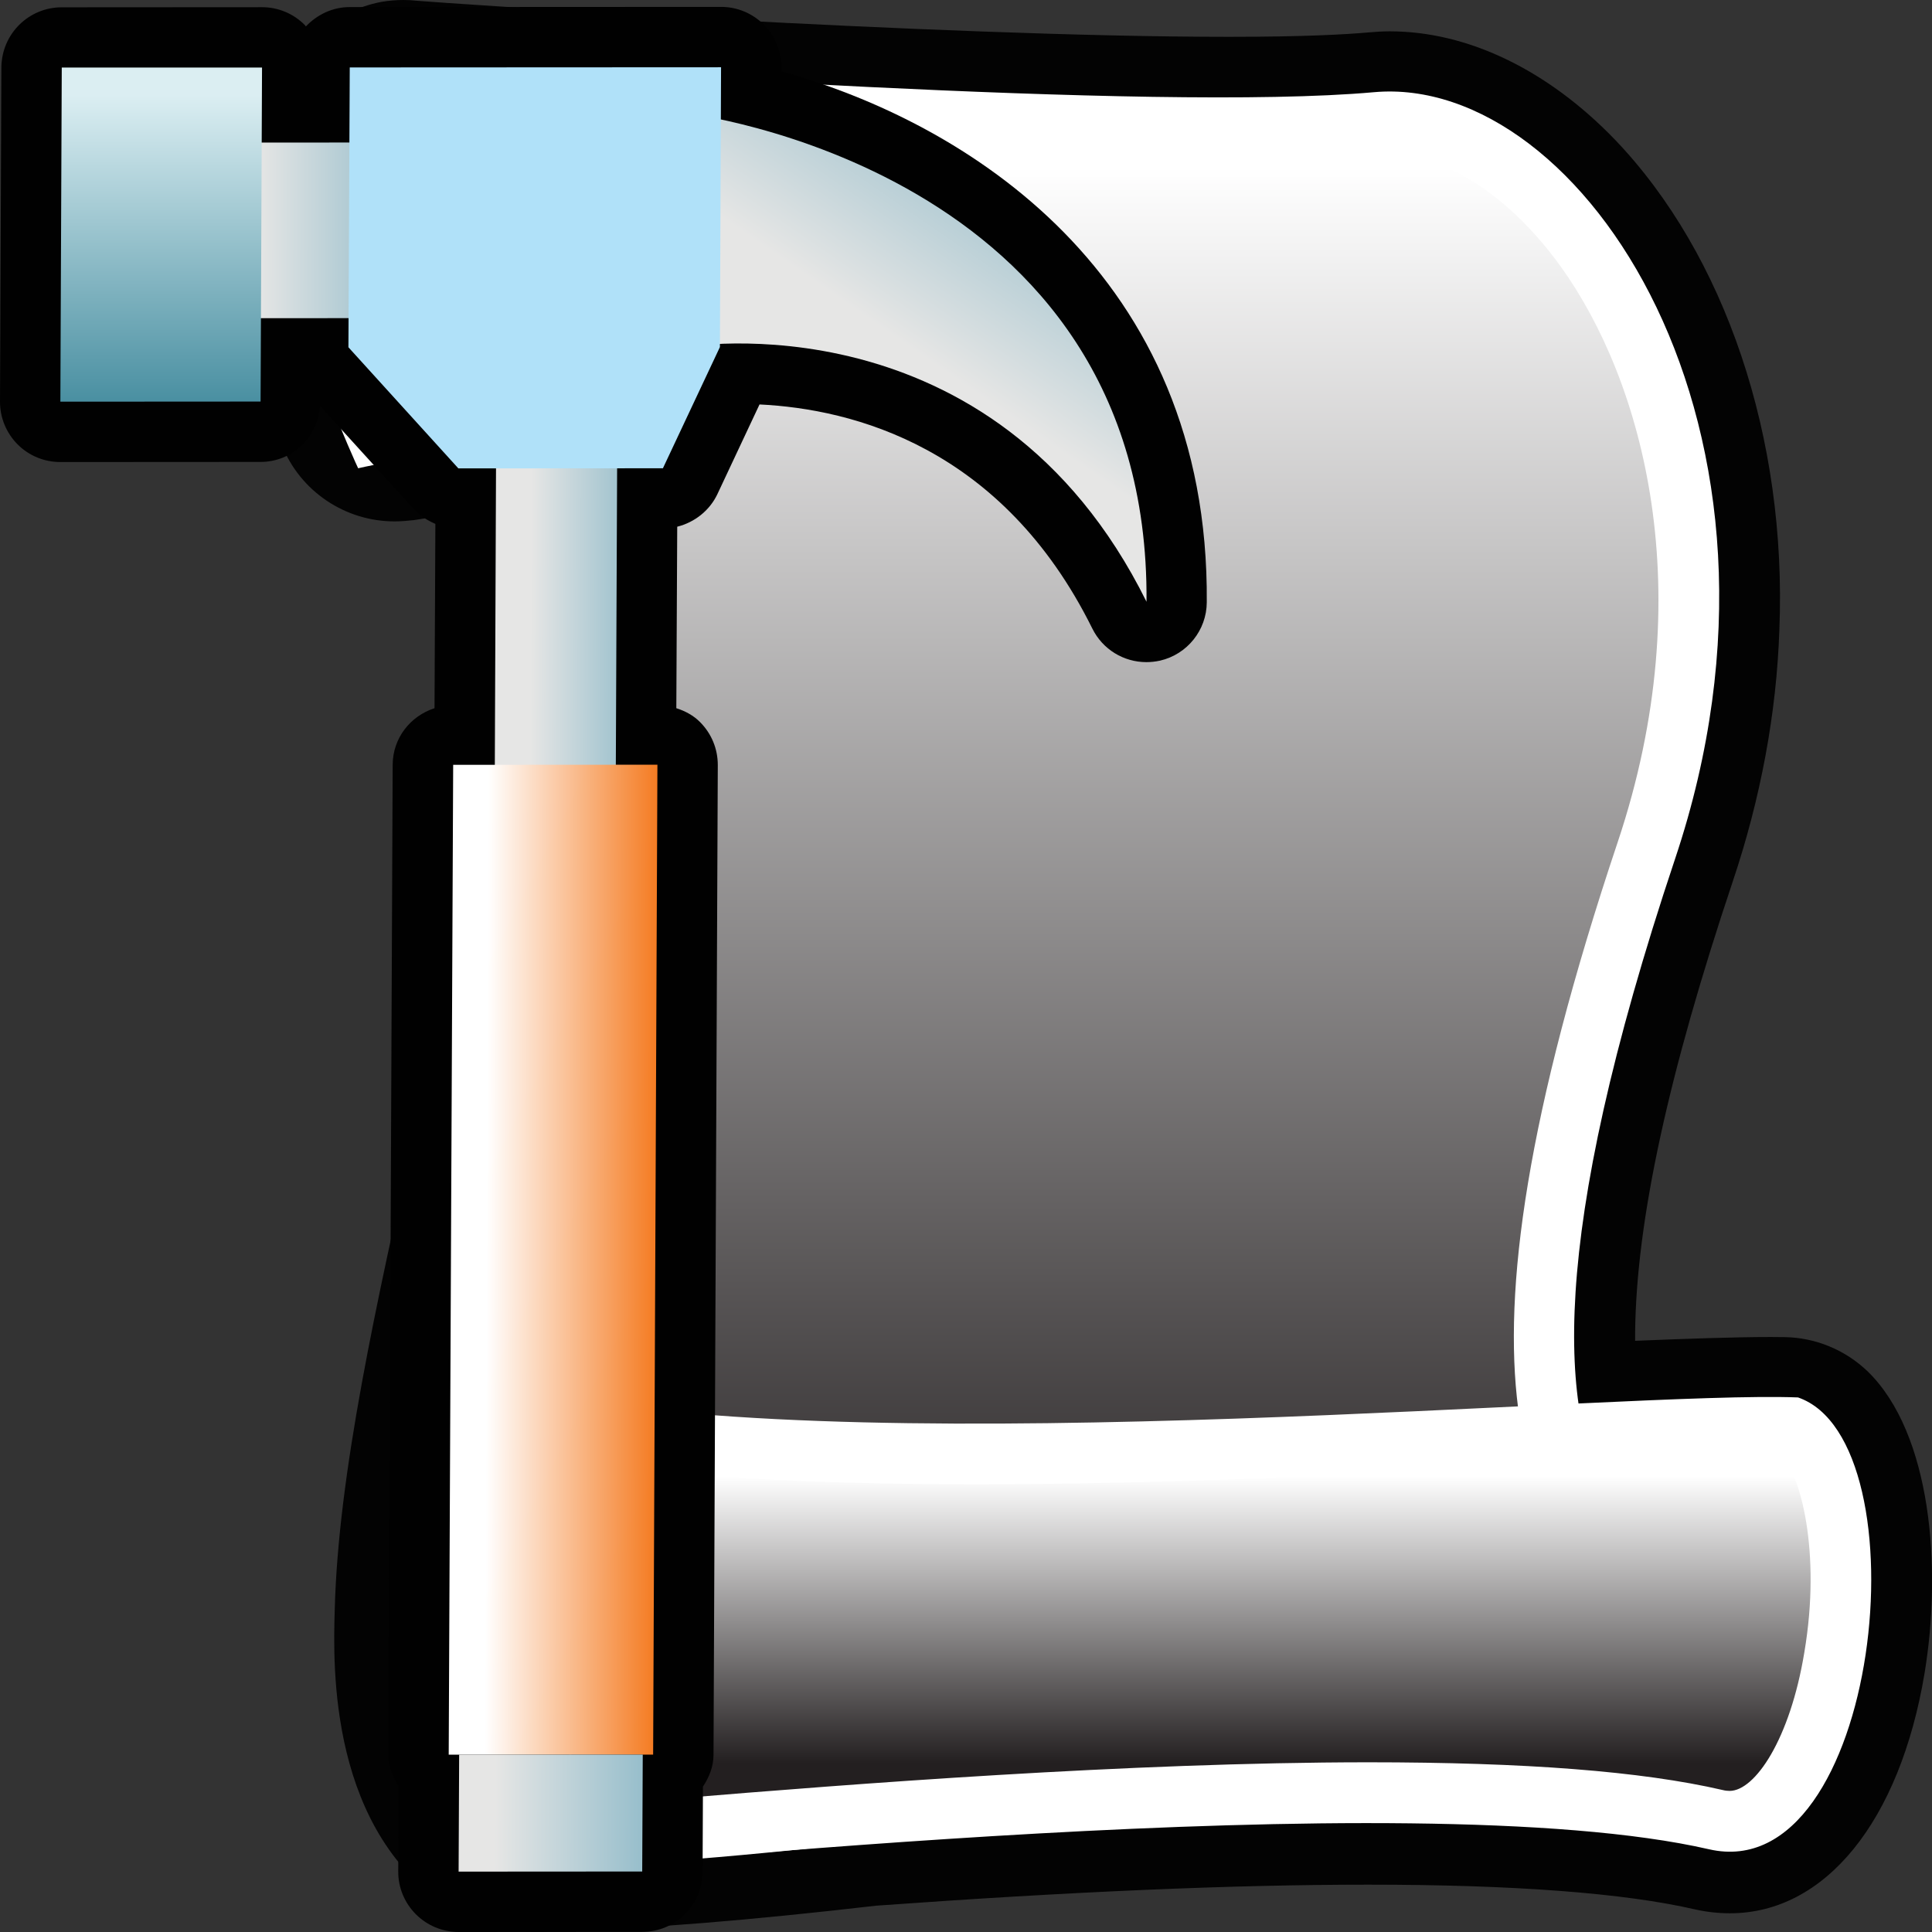<?xml version="1.0" encoding="utf-8"?>
<!-- Generator: Adobe Illustrator 14.0.0, SVG Export Plug-In . SVG Version: 6.00 Build 43363)  -->
<!DOCTYPE svg PUBLIC "-//W3C//DTD SVG 1.1//EN" "http://www.w3.org/Graphics/SVG/1.1/DTD/svg11.dtd">
<svg version="1.1" id="Layer_1" xmlns="http://www.w3.org/2000/svg" xmlns:xlink="http://www.w3.org/1999/xlink" x="0px" y="0px"
	 width="32px" height="32px" viewBox="0 0 32 32" enable-background="new 0 0 32 32" xml:space="preserve">
<rect x="0" y="0" width="32" height="32" fill="#333333" stroke="none"/>
<g>
	<path id="path10819_8_" fill="#030303" d="M8.858,32c-0.191,0-0.381-0.027-0.563-0.081c-0.273-0.037-0.537-0.129-0.776-0.274
		c-2.082-1.267-2.002-4.062-1.975-4.976c0.057-2.262,0.69-5.083,1.355-8.065c0.771-3.44,1.568-6.992,1.613-10.128
		c-0.039,0-0.079,0-0.12,0c-0.442,0-0.975,0.047-1.539,0.139C6.747,8.627,6.64,8.636,6.535,8.636c-0.813,0-1.559-0.491-1.868-1.265
		c-0.393-0.983-0.869-2.39-0.913-3.534C3.705,2.52,4.701,0.336,6.317,0.031C6.438,0.01,6.562,0,6.685,0
		c0.073,0,0.147,0.004,0.216,0.012C7.317,0.05,15.528,0.61,20.352,0.61c1.243,0,1.945-0.04,2.313-0.073
		c0.113-0.01,0.232-0.018,0.354-0.018c1.291,0,2.611,0.637,3.723,1.787c1.834,1.911,2.857,4.951,2.73,8.126
		c-0.047,1.382-0.309,2.787-0.771,4.165c-1.066,3.182-1.598,5.621-1.618,7.465c0,0.049,0,0.099,0,0.146
		c0.853-0.035,1.655-0.063,2.25-0.063l0.229,0.002c0.512,0.008,1.002,0.213,1.371,0.566c1.057,1.027,1.234,3.251,0.943,5.006
		c-0.411,2.451-1.646,3.971-3.223,3.971c-0.188,0-0.383-0.021-0.572-0.063c-1.176-0.272-2.998-0.411-5.418-0.411
		c-2.241,0-4.906,0.114-8.151,0.348c-2.052,0.238-3.87,0.389-5.053,0.406L8.987,32C8.943,32,8.901,32,8.858,32L8.858,32z"/>
	<path id="path3443_8_" fill="#FFFFFF" d="M9.986,7.755c0.179-1.998-0.696-5.63-3.178-6.665C5.503,0.545,4.719,2.705,4.76,3.792
		c0.063,1.604,1.172,3.964,1.172,3.964S8.774,7.089,9.986,7.755z"/>
	<path id="path3445_8_" fill="#FFFFFF" d="M27.746,14.221c-4.281,12.792,0.99,11.289,1.089,12.638
		c0.151,2.146-19.493,4.582-20.666,3.945C2.384,27.662,14.526,7.766,6.943,1.003c2.452,0.14,12.146,0.854,15.815,0.524
		C26.201,1.22,30.129,7.105,27.746,14.221z"/>
	
		<linearGradient id="path10830_1_" gradientUnits="userSpaceOnUse" x1="1141.395" y1="-2278.148" x2="1141.395" y2="-2302.556" gradientTransform="matrix(1 0 0 -1 -1123.881 -2275.379)">
		<stop  offset="0" style="stop-color:#FFFFFF"/>
		<stop  offset="1" style="stop-color:#231F20"/>
	</linearGradient>
	<path id="path10830_8_" fill="url(#path10830_1_)" d="M9.179,29.945c-0.352,0-0.529-0.018-0.607-0.025
		c-1.871-1.163-0.771-6.079,0.295-10.834c1.332-5.946,2.818-12.574,0.297-16.892c2.957,0.187,7.693,0.47,11.05,0.47l0,0
		c1.085,0,1.972-0.032,2.632-0.089c0.061-0.006,0.113-0.01,0.176-0.01c0.938,0,1.992,0.692,2.826,1.846
		c1.366,1.897,2.332,5.394,0.947,9.535c-3.02,9.018-1.574,11.667,0.588,13C24.572,28.254,13.342,29.945,9.179,29.945L9.179,29.945z"
		/>
	<path id="path3447_9_" fill="#FFFFFF" d="M29.781,23.146c2.117,0.728,1.359,8.133-1.473,7.484
		c-4.955-1.138-18.143,0.318-19.597,0.367c3.117-1.152,1.92-7.012,0.383-7.902C14.733,24.212,26.875,23.033,29.781,23.146z"/>
	
		<linearGradient id="path10840_1_" gradientUnits="userSpaceOnUse" x1="581.368" y1="-1491.148" x2="581.368" y2="-1495.908" gradientTransform="matrix(1 0 0 -1 -560.801 -1466.699)">
		<stop  offset="0" style="stop-color:#FFFFFF"/>
		<stop  offset="1" style="stop-color:#231F20"/>
	</linearGradient>
	<path id="path10840_8_" fill="url(#path10840_1_)" d="M11.235,29.787c0.214-0.514,0.352-1.102,0.409-1.752
		c0.098-1.146-0.083-2.502-0.498-3.643c1.384,0.129,3.041,0.192,5.003,0.192c3.098,0,6.38-0.159,9.02-0.287
		c1.735-0.083,3.233-0.155,4.151-0.155c0.072,0,0.144,0,0.209,0.002c0.277,0.273,0.643,1.535,0.356,3.227
		c-0.237,1.438-0.817,2.292-1.237,2.292l0,0c-0.035,0-0.074-0.004-0.117-0.015c-1.344-0.311-3.266-0.459-5.873-0.459
		C18.689,29.191,14.101,29.549,11.235,29.787L11.235,29.787z"/>
	
		<linearGradient id="path10849_1_" gradientUnits="userSpaceOnUse" x1="1130.37" y1="-2280.811" x2="1132.634" y2="-2278.547" gradientTransform="matrix(1 0 0 -1 -1123.881 -2275.379)">
		<stop  offset="0" style="stop-color:#FFFFFF"/>
		<stop  offset="1" style="stop-color:#231F20"/>
	</linearGradient>
	<path id="path10849_8_" fill="url(#path10849_1_)" d="M6.537,6.616C6.209,5.792,5.8,4.59,5.766,3.752
		C5.739,3.066,6.179,2.105,6.429,2.005C7.95,2.656,8.778,4.744,8.964,6.473C8.784,6.46,8.597,6.452,8.398,6.452
		C7.726,6.452,7.048,6.534,6.537,6.616L6.537,6.616z"/>
</g>
<g>
	<g>
		<path fill="#010101" d="M12.943,1.183V1.119c0.001-0.267-0.104-0.521-0.292-0.711c-0.188-0.188-0.441-0.294-0.708-0.294
			L5.793,0.117c-0.287,0-0.543,0.127-0.727,0.321c-0.008-0.008-0.01-0.018-0.018-0.024C4.862,0.226,4.608,0.119,4.34,0.119
			L1.023,0.121c-0.551,0-0.996,0.444-1,0.996L0,6.649C-0.002,6.916,0.104,7.171,0.291,7.36C0.479,7.549,0.734,7.653,1,7.653
			l3.316-0.002c0.526,0,0.948-0.409,0.985-0.928l1.551,1.707C6.954,8.54,7.078,8.62,7.211,8.677l-0.014,3.053
			c-0.398,0.129-0.691,0.492-0.693,0.935L6.432,29.06c-0.002,0.188,0.068,0.366,0.17,0.524l-0.006,1.412
			c-0.002,0.267,0.104,0.521,0.291,0.709C7.076,31.894,7.33,32,7.596,32l3.041-0.002c0.552,0,0.998-0.444,1-0.996l0.006-1.41
			c0.101-0.153,0.174-0.327,0.175-0.524l0.071-16.396c0-0.269-0.104-0.521-0.293-0.711c-0.108-0.11-0.248-0.185-0.394-0.231
			l0.015-3.006c0.287-0.072,0.537-0.267,0.666-0.541l0.697-1.484c1.545,0.074,4.022,0.705,5.512,3.711
			c0.172,0.348,0.521,0.557,0.896,0.557c0.073,0,0.148-0.008,0.227-0.025c0.449-0.104,0.771-0.504,0.773-0.967
			C20.032,4.522,15.98,2.021,12.943,1.183z"/>
		
			<linearGradient id="rect3338_2_" gradientUnits="userSpaceOnUse" x1="26.405" y1="-1424.995" x2="29.422" y2="-1424.995" gradientTransform="matrix(1.025 -4.000000e-004 0.004 -1.026 -17.115 -1458.218)">
			<stop  offset="0" style="stop-color:#E6E6E5"/>
			<stop  offset="0.726" style="stop-color:#99BFCC"/>
			<stop  offset="1" style="stop-color:#B2D8E5"/>
		</linearGradient>
		<polygon id="rect3338_1_" fill="url(#rect3338_2_)" points="3.678,2.362 6.512,2.36 6.502,5.269 3.666,5.271 		"/>
		
			<linearGradient id="rect3340_2_" gradientUnits="userSpaceOnUse" x1="142.768" y1="-1155.076" x2="142.768" y2="-1159.513" gradientTransform="matrix(0.806 -3.000000e-004 0.006 -1.306 -105.645 -1506.92)">
			<stop  offset="0" style="stop-color:#DBEEF2"/>
			<stop  offset="1" style="stop-color:#358296"/>
		</linearGradient>
		<polygon id="rect3340_1_" fill="url(#rect3340_2_)" points="1.023,1.119 4.34,1.119 4.316,6.651 1,6.653 		"/>
		
			<linearGradient id="rect3342_2_" gradientUnits="userSpaceOnUse" x1="30.855" y1="-1431.637" x2="33.062" y2="-1431.637" gradientTransform="matrix(1.025 -4.000000e-004 0.004 -1.026 -17.115 -1458.218)">
			<stop  offset="0" style="stop-color:#E6E6E5"/>
			<stop  offset="0.726" style="stop-color:#99BFCC"/>
			<stop  offset="1" style="stop-color:#B2D8E5"/>
		</linearGradient>
		<polygon id="rect3342_1_" fill="url(#rect3342_2_)" points="8.217,7.412 10.223,7.41 10.195,13.845 8.191,13.847 		"/>
		
			<linearGradient id="rect3344_2_" gradientUnits="userSpaceOnUse" x1="33.734" y1="-1441.614" x2="30.182" y2="-1441.614" gradientTransform="matrix(1.025 -4.000000e-004 0.004 -1.026 -17.115 -1458.218)">
			<stop  offset="0" style="stop-color:#F89B42"/>
			<stop  offset="0.222" style="stop-color:#F47A20"/>
			<stop  offset="1" style="stop-color:#FFFFFF"/>
		</linearGradient>
		<polygon id="rect3344_1_" fill="url(#rect3344_2_)" points="7.506,12.668 10.889,12.666 10.818,29.062 7.432,29.063 		"/>
		
			<linearGradient id="rect3346_2_" gradientUnits="userSpaceOnUse" x1="30.351" y1="-1450.548" x2="33.566" y2="-1450.548" gradientTransform="matrix(1.025 -4.000000e-004 0.004 -1.026 -17.115 -1458.218)">
			<stop  offset="0" style="stop-color:#E6E6E5"/>
			<stop  offset="0.726" style="stop-color:#99BFCC"/>
			<stop  offset="1" style="stop-color:#B2D8E5"/>
		</linearGradient>
		<polygon id="rect3346_1_" fill="url(#rect3346_2_)" points="7.605,29.063 10.646,29.062 10.637,30.998 7.596,31 		"/>
		
			<linearGradient id="path3348_2_" gradientUnits="userSpaceOnUse" x1="37.573" y1="-1427.318" x2="40.386" y2="-1423.229" gradientTransform="matrix(1.025 -4.000000e-004 0.004 -1.026 -17.115 -1458.218)">
			<stop  offset="0" style="stop-color:#E6E6E5"/>
			<stop  offset="0.726" style="stop-color:#99BFCC"/>
			<stop  offset="1" style="stop-color:#B2D8E5"/>
		</linearGradient>
		<path id="path3348_1_" fill="url(#path3348_2_)" d="M18.99,9.967c-2.536-5.118-7.652-4.217-7.652-4.217l0.016-3.875
			C11.352,1.875,19.046,2.771,18.99,9.967z"/>
		<polygon id="polygon3350_2_" fill="#B0E1F9" points="5.771,5.752 5.793,1.117 11.943,1.114 11.924,5.748 11.924,5.748 
			10.98,7.756 7.592,7.758 		"/>
	</g>
</g>
</svg>
